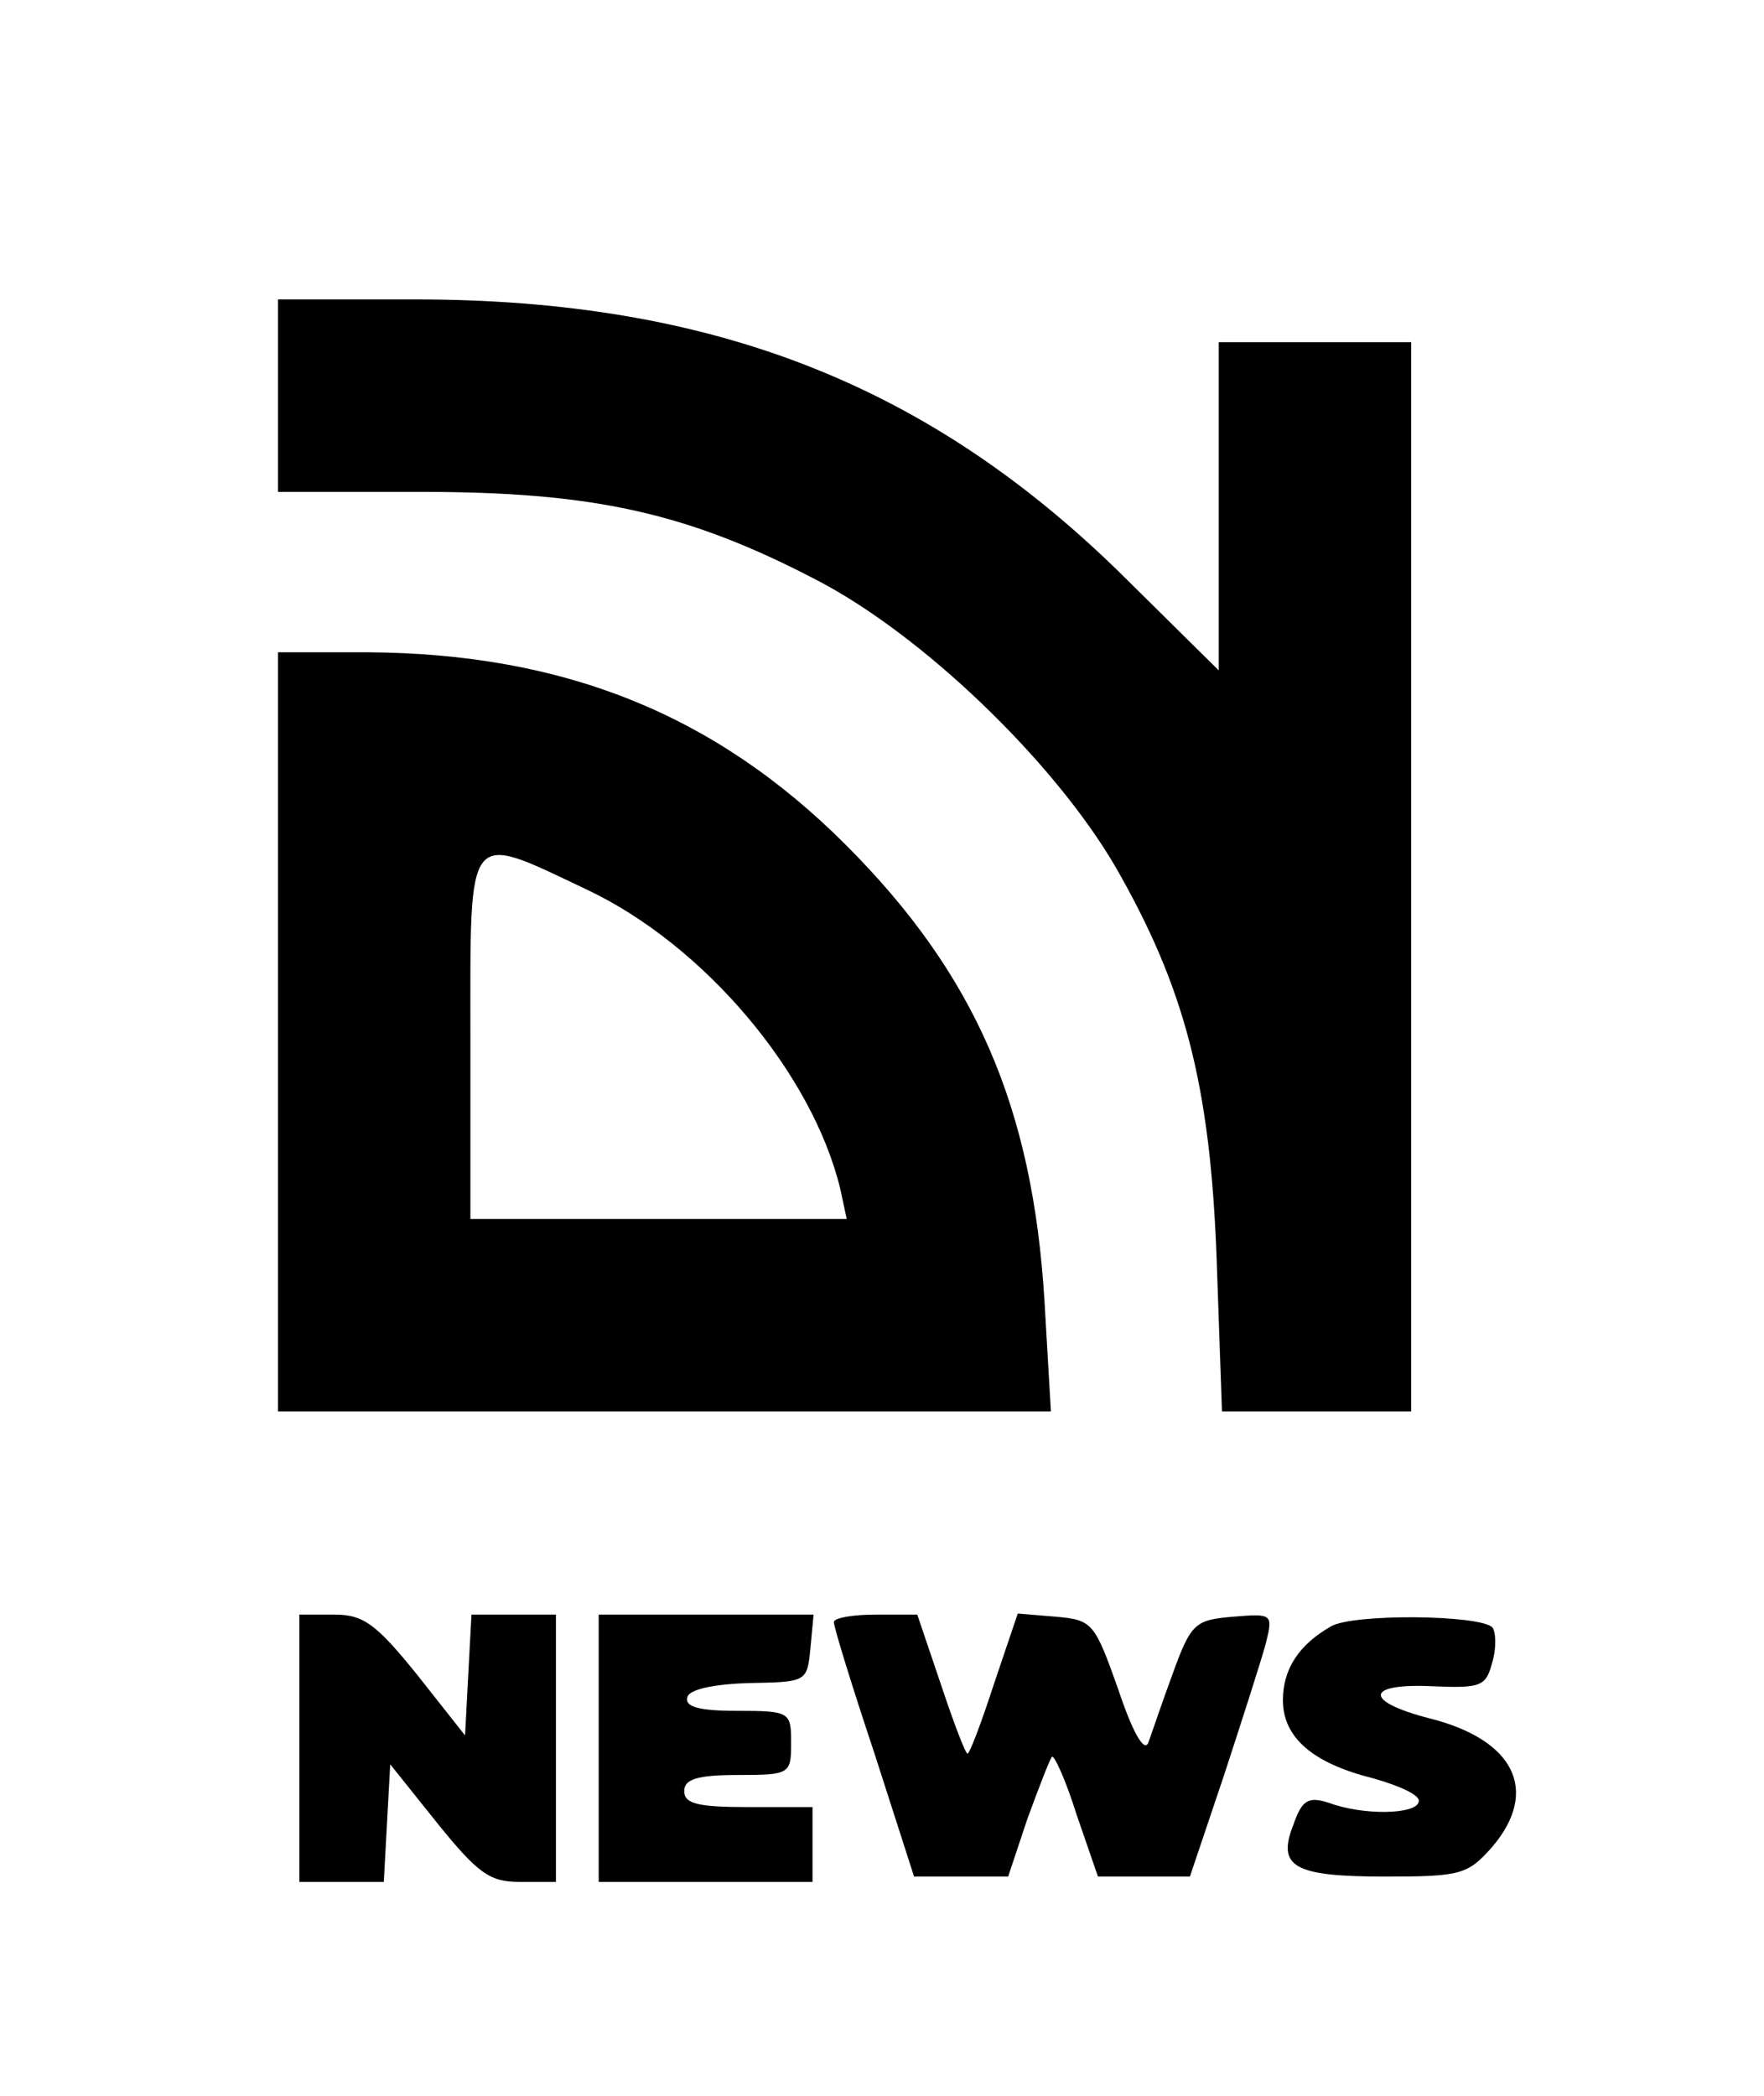 <?xml version="1.0" standalone="no"?>
<!DOCTYPE svg PUBLIC "-//W3C//DTD SVG 20010904//EN"
 "http://www.w3.org/TR/2001/REC-SVG-20010904/DTD/svg10.dtd">
<svg version="1.0" xmlns="http://www.w3.org/2000/svg"
 width="165pt" height="196pt" viewBox="0 0 165 196"
 preserveAspectRatio="xMidYMid meet">

<g transform="translate(0,196) scale(0.1,-0.1)"
fill="#000000" stroke="none">
<path d="M260 1590 l0 -90 133 0 c161 0 249 -19 370 -82 99 -51 222 -169 280
-268 65 -113 89 -204 95 -367 l5 -143 88 0 89 0 0 500 0 500 -90 0 -90 0 0
-153 0 -154 -88 87 c-182 180 -385 260 -664 260 l-128 0 0 -90z"/>
<path d="M260 995 l0 -355 362 0 361 0 -6 103 c-11 182 -65 306 -186 427 -123
123 -265 179 -448 180 l-83 0 0 -355z m289 133 c110 -52 211 -172 237 -280 l6
-28 -176 0 -176 0 0 170 c0 198 -5 192 109 138z"/>
<path d="M280 325 l0 -125 40 0 39 0 3 55 3 55 44 -55 c38 -47 49 -55 77 -55
l34 0 0 125 0 125 -40 0 -39 0 -3 -56 -3 -57 -45 57 c-38 47 -50 56 -77 56
l-33 0 0 -125z"/>
<path d="M560 325 l0 -125 100 0 100 0 0 35 0 35 -60 0 c-47 0 -60 3 -60 15 0
11 12 15 50 15 49 0 50 1 50 30 0 29 -1 30 -51 30 -36 0 -49 4 -46 13 2 7 24
12 58 13 53 1 54 1 57 32 l3 32 -100 0 -101 0 0 -125z"/>
<path d="M780 443 c0 -5 17 -60 38 -123 l37 -115 44 0 44 0 18 54 c11 30 21
56 23 58 2 2 13 -22 23 -54 l20 -58 43 0 43 0 32 95 c17 52 35 108 39 123 7
28 6 28 -31 25 -35 -3 -39 -6 -56 -53 -10 -27 -20 -57 -23 -65 -4 -9 -15 11
-28 50 -22 62 -24 65 -58 68 l-36 3 -22 -65 c-12 -37 -23 -66 -25 -66 -2 0
-13 29 -25 65 l-22 65 -39 0 c-21 0 -39 -3 -39 -7z"/>
<path d="M1245 439 c-30 -17 -45 -40 -45 -69 0 -35 28 -59 84 -73 25 -7 45
-16 43 -22 -2 -12 -52 -13 -84 -1 -19 6 -25 3 -33 -20 -16 -40 0 -49 86 -49
71 0 77 2 100 28 44 52 21 100 -59 120 -62 16 -60 33 3 30 46 -2 50 0 56 23 4
14 3 28 0 32 -12 12 -131 13 -151 1z"/>
</g>
</svg>
